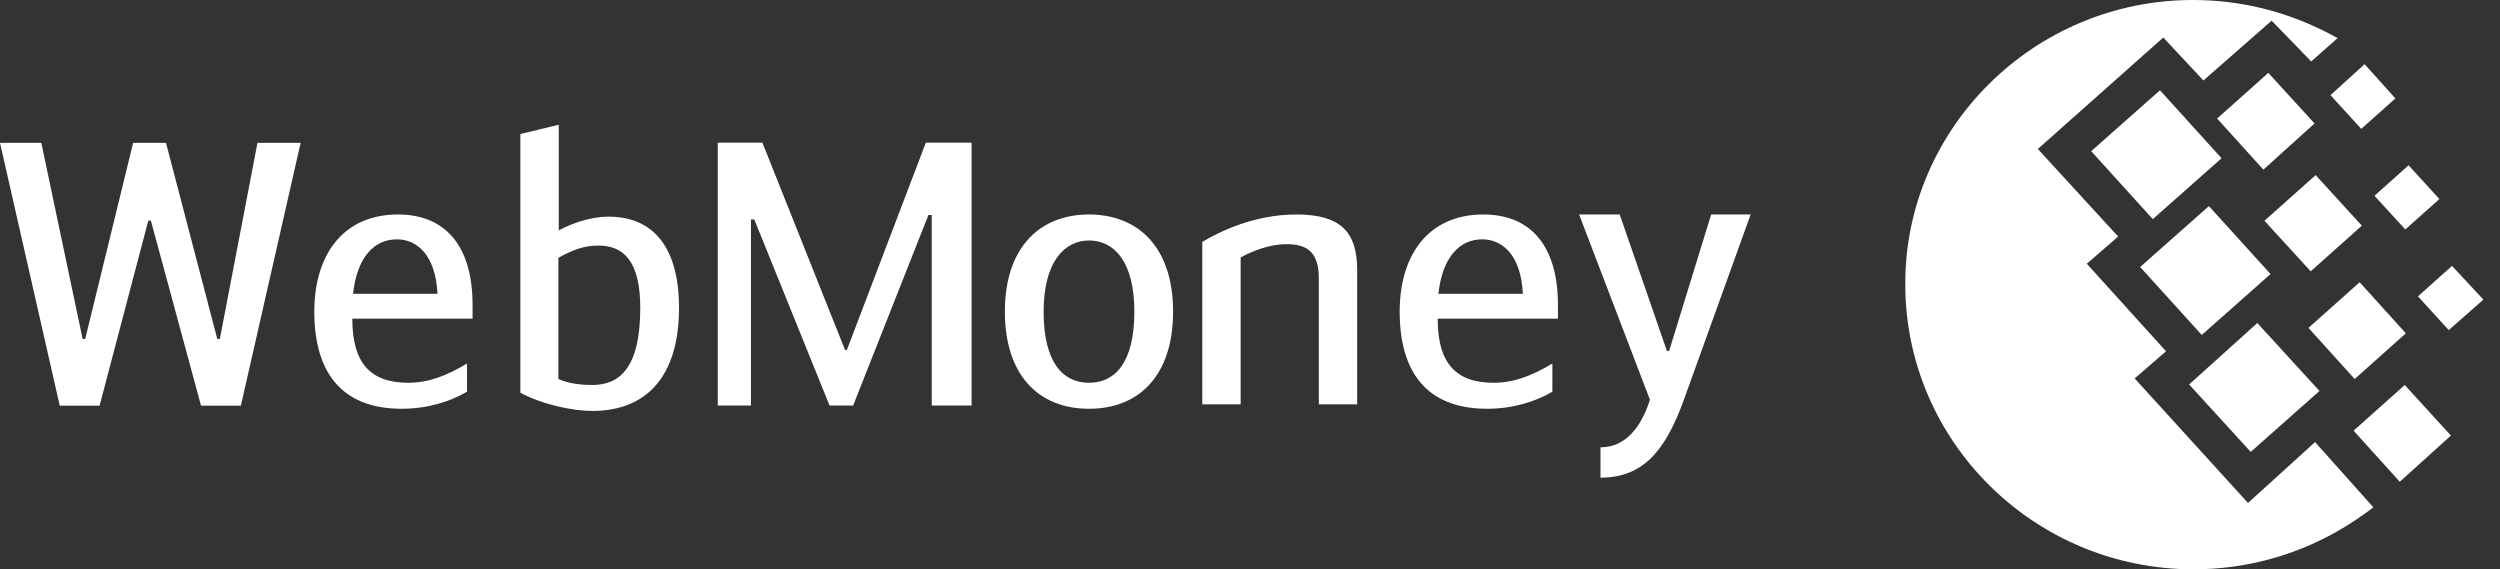 <svg width="101" height="23" viewBox="0 0 101 23" fill="none" xmlns="http://www.w3.org/2000/svg">
<rect x="0" y="0" width="101" height="23" fill="#333333" stroke="none"/>
<path d="M88.596 0C90.418 0 92.151 0.417 93.707 1.164C93.951 1.274 94.197 1.406 94.44 1.538L93.373 2.483L91.774 0.835L89.019 3.251L87.396 1.516L82.329 6.019L85.573 9.556L84.307 10.655L87.507 14.191L86.241 15.289L90.819 20.32L93.528 17.86L95.885 20.497C95.418 20.848 94.907 21.2 94.352 21.507C92.663 22.452 90.707 23 88.618 23C82.195 23 76.974 17.838 76.974 11.49C76.951 5.185 82.174 0 88.596 0ZM86.462 10.787L89.24 8.326L91.729 11.072L88.951 13.532L86.462 10.787ZM88.44 15.532L91.196 13.05L93.707 15.795L90.929 18.256L88.44 15.532ZM84.485 6.108L87.263 3.647L89.751 6.393L86.973 8.853L84.485 6.108ZM89.573 4.789L91.64 2.944L93.507 4.987L91.441 6.854L89.573 4.789ZM93.263 13.247L95.329 11.402L97.196 13.466L95.129 15.312L93.263 13.247ZM95.085 17.399L97.152 15.554L99.017 17.597L96.951 19.463L95.085 17.399ZM95.929 7.909L97.307 6.678L98.551 8.041L97.174 9.271L95.929 7.909ZM94.151 3.844L95.529 2.592L96.774 3.976L95.395 5.206L94.151 3.844ZM97.685 11.973L99.062 10.743L100.329 12.105L98.929 13.335L97.685 11.973ZM91.485 8.919L93.552 7.074L95.418 9.117L93.352 10.962L91.485 8.919Z" fill="white"/>
<path d="M6.096 8.915H5.991L4.023 16.39H2.414L0 5.771H1.669L3.338 13.694H3.442L5.379 5.771H6.706L8.778 13.694H8.882L10.402 5.771H12.146L9.731 16.39H8.122L6.096 8.915Z" fill="white"/>
<path d="M14.263 11.87H17.675C17.601 10.298 16.841 9.669 16.036 9.669C15.127 9.669 14.427 10.373 14.263 11.87ZM18.867 14.686V15.825C18.197 16.214 17.303 16.514 16.23 16.514C13.727 16.514 12.698 14.956 12.698 12.59C12.698 10.313 13.846 8.665 16.081 8.665C17.944 8.665 19.092 9.879 19.092 12.32V12.874H14.233C14.233 14.671 14.963 15.464 16.499 15.464C17.303 15.464 18.049 15.18 18.867 14.686Z" fill="white"/>
<path d="M22.558 15.313C23.035 15.522 23.557 15.553 23.931 15.553C25.033 15.553 25.867 14.863 25.867 12.438C25.867 10.536 25.181 9.922 24.183 9.922C23.587 9.922 23.155 10.087 22.558 10.416V15.313H22.558ZM22.574 9.308C23.02 9.069 23.78 8.753 24.585 8.753C26.433 8.753 27.432 10.041 27.432 12.438C27.432 15.239 26.09 16.602 23.931 16.602C23.14 16.602 21.918 16.347 21.023 15.867V5.414L22.574 5.04V9.308H22.574Z" fill="white"/>
<path d="M34.139 14.137H34.214L37.403 5.765H39.252V16.384H37.642V8.686H37.508L34.467 16.384H33.514L30.473 8.866H30.339V16.384H28.998V5.765H30.802L34.139 14.137Z" fill="white"/>
<path d="M45.828 12.59C45.828 10.568 45.009 9.715 43.995 9.715C43.012 9.715 42.162 10.568 42.162 12.59C42.162 14.642 42.938 15.464 43.995 15.464C45.053 15.464 45.828 14.642 45.828 12.59ZM40.597 12.59C40.597 9.968 42.029 8.665 43.995 8.665C45.963 8.665 47.393 9.968 47.393 12.59C47.393 15.15 46.037 16.514 43.995 16.514C41.954 16.514 40.597 15.15 40.597 12.59Z" fill="white"/>
<path d="M48.572 9.774C49.242 9.369 50.659 8.665 52.372 8.665C54.16 8.665 54.83 9.369 54.83 10.911V16.334H53.281V11.256C53.281 10.073 52.701 9.864 51.94 9.864C51.344 9.864 50.583 10.134 50.122 10.403V16.334H48.572V9.774H48.572Z" fill="white"/>
<path d="M58.111 11.87H61.524C61.45 10.298 60.689 9.669 59.885 9.669C58.975 9.669 58.276 10.373 58.111 11.87ZM62.716 14.686V15.825C62.045 16.214 61.151 16.514 60.078 16.514C57.576 16.514 56.547 14.956 56.547 12.59C56.547 10.313 57.694 8.665 59.929 8.665C61.793 8.665 62.941 9.879 62.941 12.32V12.874H58.082C58.082 14.671 58.812 15.464 60.347 15.464C61.151 15.464 61.897 15.18 62.716 14.686Z" fill="white"/>
<path d="M69.131 8.665H70.726L68.028 16.152C67.282 18.22 66.374 19.298 64.66 19.298V18.071C65.674 18.071 66.299 17.262 66.658 16.152L63.796 8.665H65.436L67.343 14.177H67.433L69.131 8.665Z" fill="white"/>
</svg>
